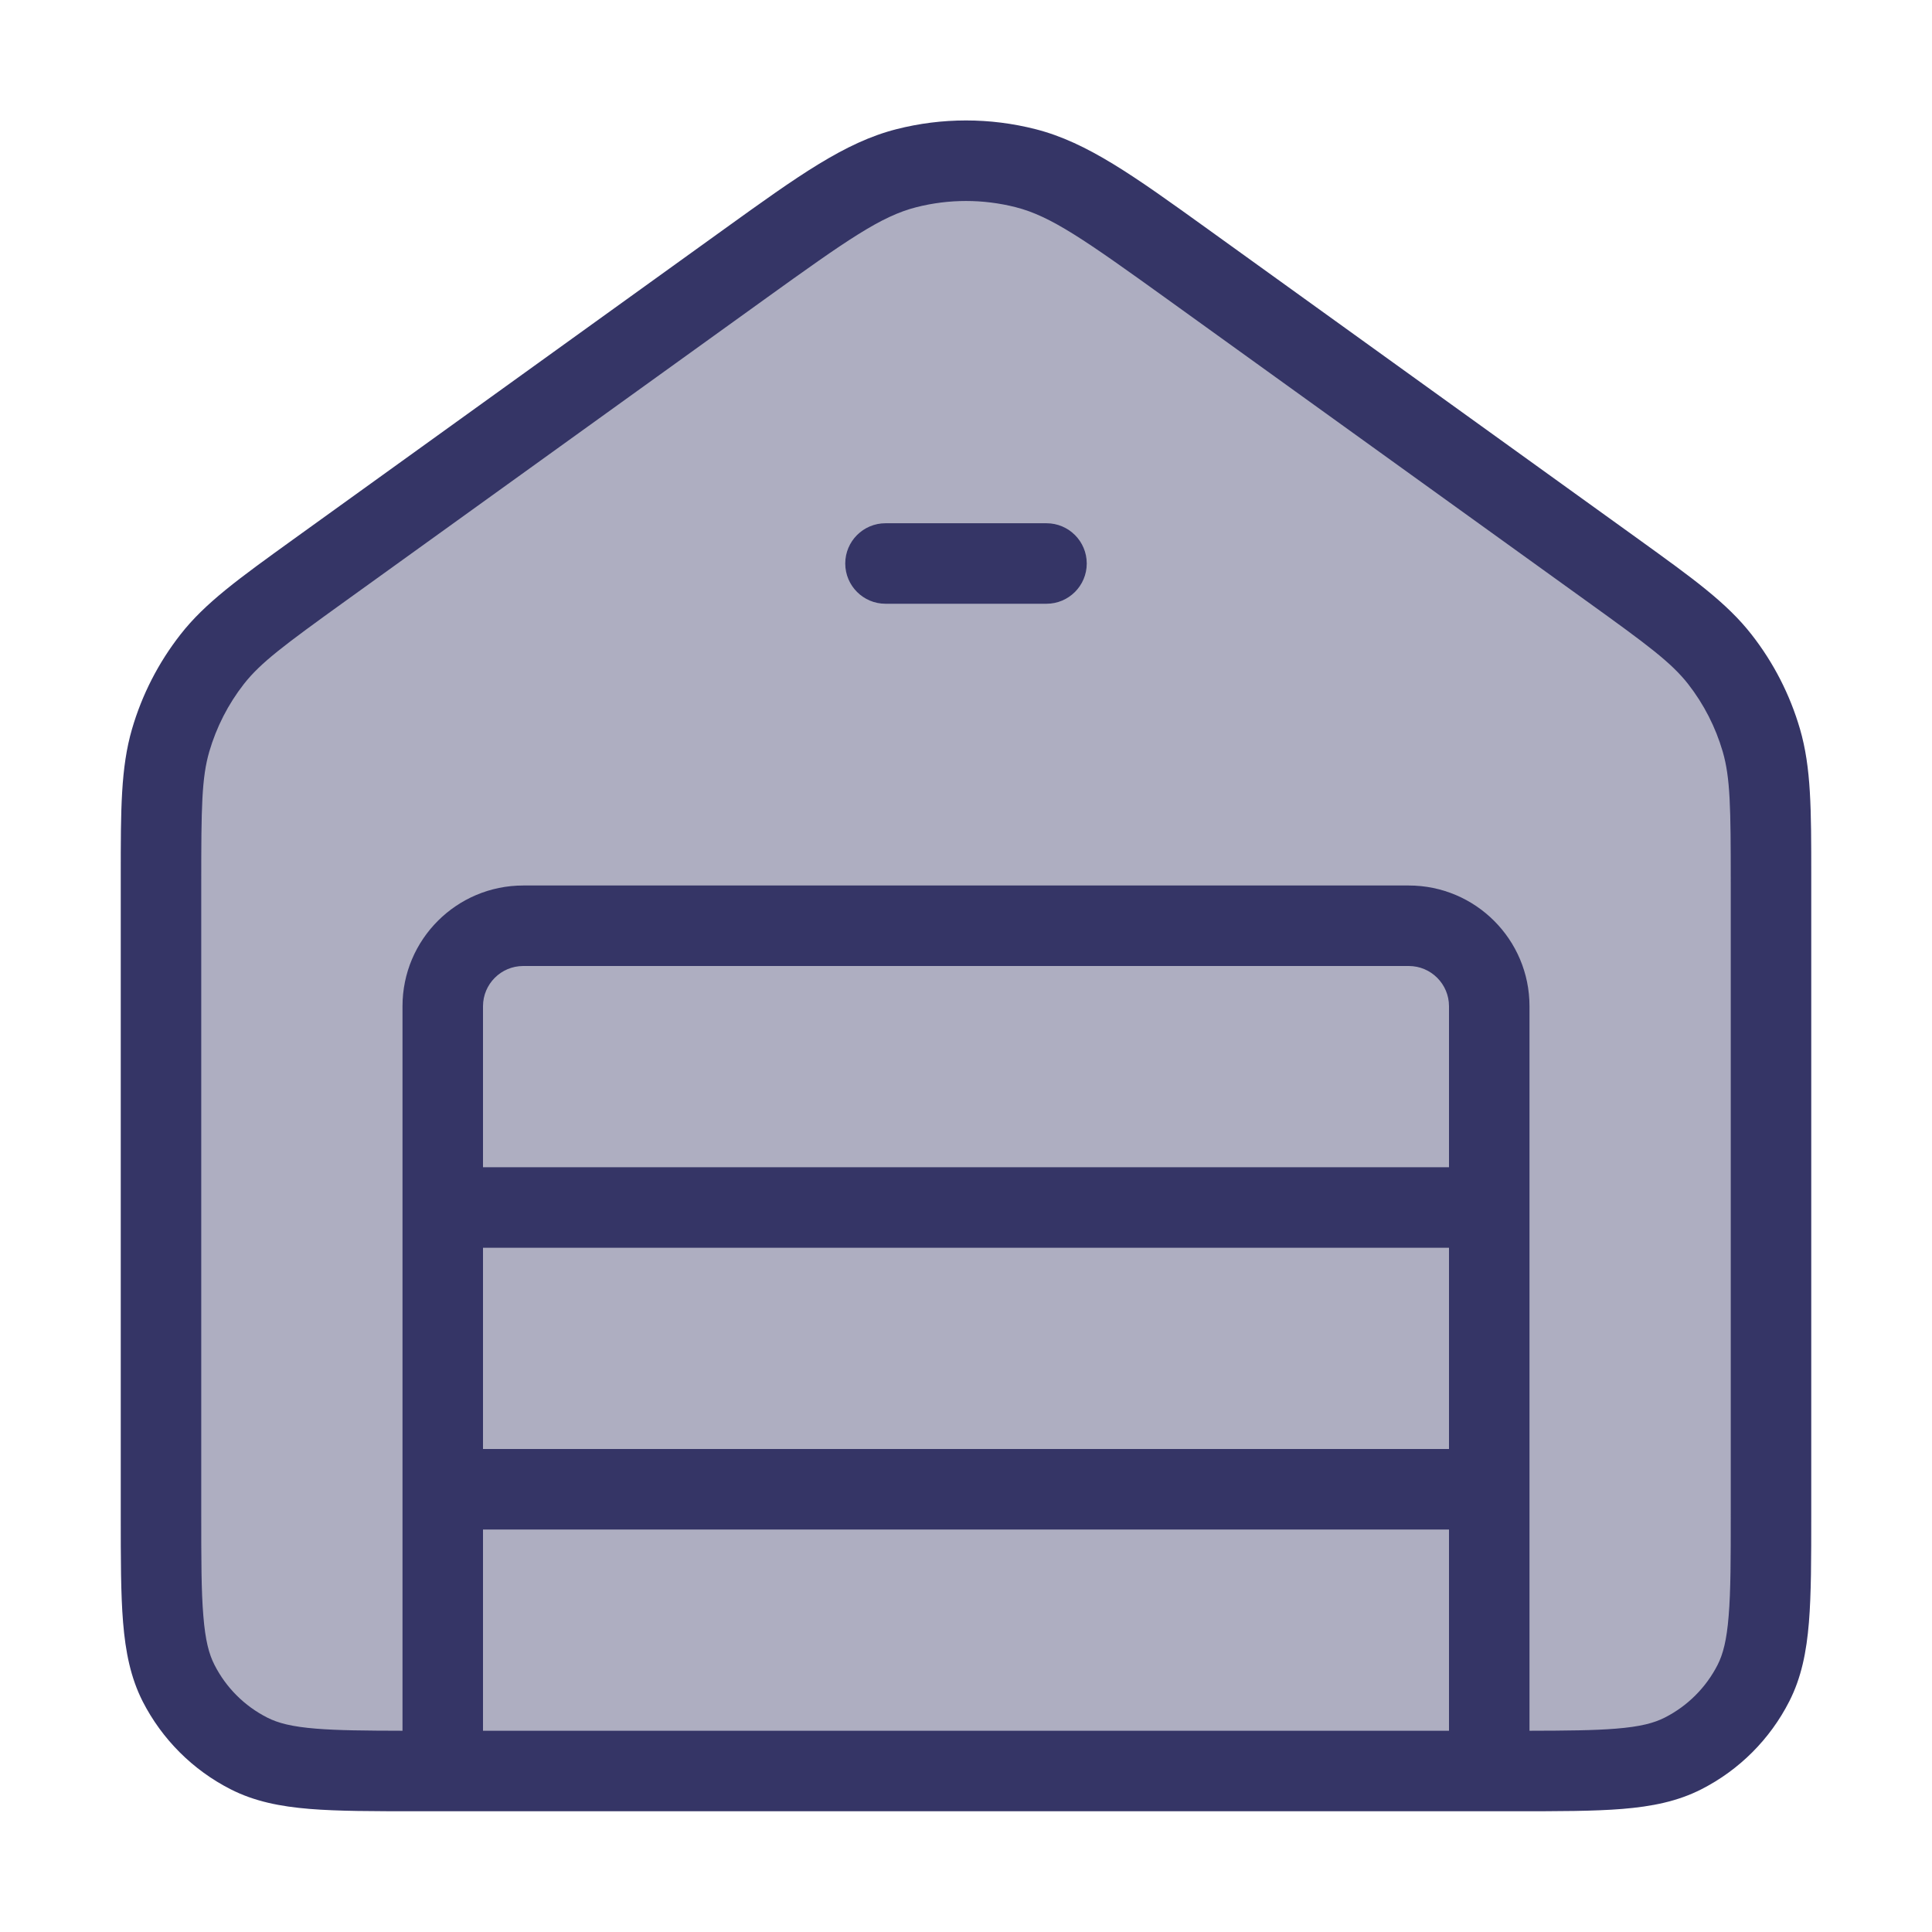 <svg width="24" height="24" viewBox="0 0 24 24" fill="none" xmlns="http://www.w3.org/2000/svg">
<path opacity="0.4" d="M2 10.959C2 10.058 2 9.608 2.12 9.196C2.227 8.831 2.401 8.49 2.635 8.191C2.899 7.853 3.264 7.589 3.995 7.063L9.195 3.319C10.204 2.593 10.708 2.23 11.259 2.089C11.745 1.966 12.255 1.966 12.741 2.089C13.292 2.23 13.796 2.593 14.805 3.319L20.005 7.063C20.736 7.589 21.101 7.853 21.365 8.191C21.599 8.49 21.773 8.831 21.88 9.196C22 9.608 22 10.058 22 10.959V18.8C22 19.92 22 20.48 21.782 20.908C21.59 21.284 21.284 21.59 20.908 21.782C20.48 22 19.92 22 18.8 22H5.2C4.08 22 3.52 22 3.092 21.782C2.716 21.59 2.41 21.284 2.218 20.908C2 20.48 2 19.92 2 18.8V10.959Z" fill="#353566"/>
<path d="M13.5 7C13.5 7.276 13.276 7.5 13 7.5H11C10.724 7.5 10.5 7.276 10.5 7C10.5 6.724 10.724 6.5 11 6.5H13C13.276 6.5 13.5 6.724 13.5 7Z" fill="#353566"/>
<path fill-rule="evenodd" clip-rule="evenodd" d="M12.865 1.605C12.297 1.46 11.703 1.46 11.135 1.605C10.492 1.769 9.915 2.185 8.995 2.847L3.638 6.704C2.97 7.186 2.549 7.488 2.241 7.883C1.968 8.232 1.764 8.63 1.64 9.056C1.5 9.537 1.5 10.055 1.5 10.879L1.5 18.821C1.5 19.363 1.5 19.8 1.529 20.154C1.559 20.519 1.622 20.839 1.772 21.135C2.012 21.605 2.395 21.988 2.865 22.227C3.161 22.378 3.481 22.441 3.846 22.471C4.2 22.5 4.637 22.5 5.179 22.5H18.821C19.363 22.5 19.8 22.5 20.154 22.471C20.519 22.441 20.839 22.378 21.135 22.227C21.605 21.988 21.988 21.605 22.227 21.135C22.378 20.839 22.441 20.519 22.471 20.154C22.5 19.8 22.5 19.363 22.5 18.821L22.5 10.879C22.5 10.055 22.5 9.537 22.36 9.056C22.236 8.63 22.032 8.232 21.759 7.883C21.451 7.488 21.03 7.186 20.362 6.704L15.005 2.847C14.085 2.185 13.508 1.769 12.865 1.605ZM11.383 2.574C11.788 2.471 12.212 2.471 12.618 2.574C13.054 2.685 13.469 2.974 14.512 3.725L19.712 7.469C20.468 8.013 20.761 8.23 20.971 8.498C21.166 8.748 21.311 9.032 21.4 9.336C21.495 9.663 21.5 10.028 21.5 10.959V18.8C21.5 19.368 21.5 19.764 21.474 20.073C21.45 20.375 21.404 20.549 21.337 20.681C21.193 20.963 20.963 21.193 20.681 21.336C20.549 21.404 20.375 21.45 20.073 21.474C19.802 21.496 19.463 21.499 19 21.5V12.5C19 11.671 18.328 11 17.5 11H6.5C5.672 11 5 11.671 5 12.5V21.5C4.537 21.499 4.198 21.496 3.927 21.474C3.625 21.45 3.451 21.404 3.319 21.336C3.037 21.193 2.807 20.963 2.664 20.681C2.596 20.549 2.55 20.375 2.526 20.073C2.5 19.764 2.5 19.368 2.5 18.8V10.959C2.5 10.028 2.505 9.663 2.6 9.336C2.689 9.032 2.834 8.748 3.029 8.498C3.239 8.23 3.532 8.013 4.287 7.469L9.488 3.725C10.531 2.974 10.946 2.685 11.383 2.574ZM6 19V21.5H18V19H6ZM18 18H6V15.5H18V18ZM18 12.5V14.5H6V12.5C6 12.224 6.224 12 6.5 12H17.5C17.776 12 18 12.224 18 12.5Z" fill="#353566"/>
</svg>
